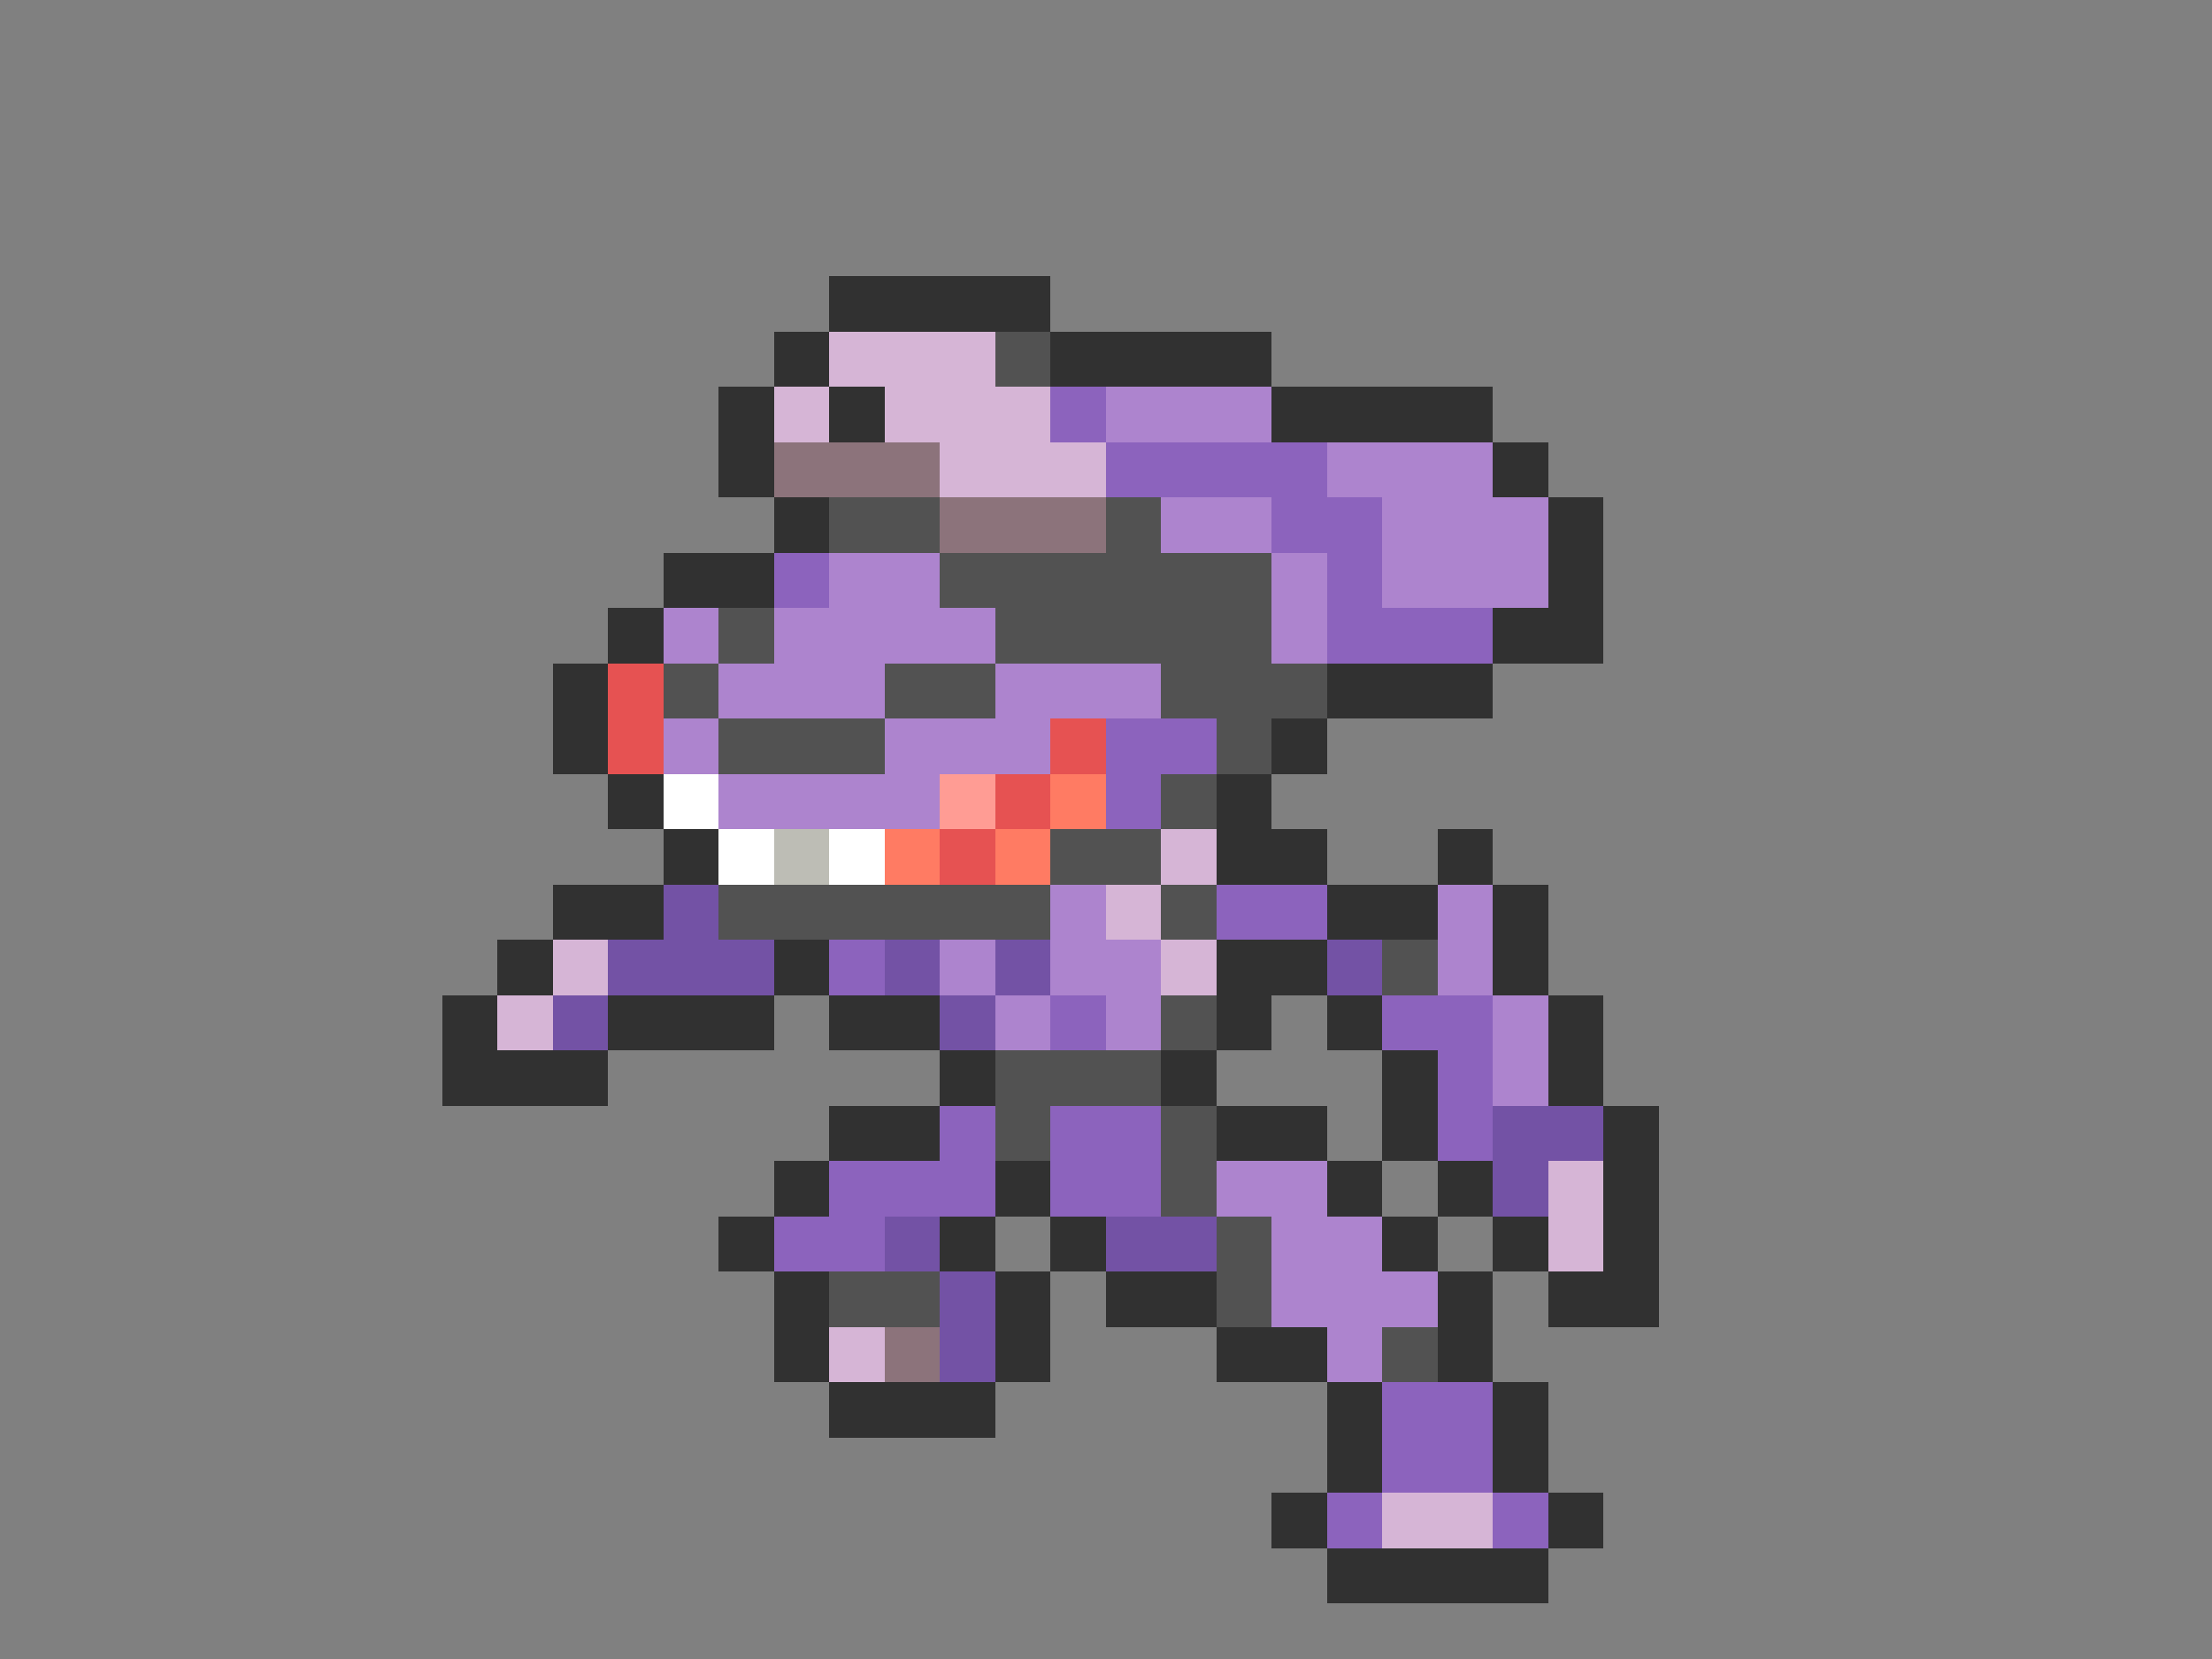 <svg xmlns="http://www.w3.org/2000/svg" viewBox="0 -0.5 40 30" shape-rendering="crispEdges">
<rect x="0" y="-0.5" width="40" height="30" fill="#808080" stroke="none"/>
<path stroke="#313131" d="M15 5h4M14 6h1M19 6h4M13 7h1M15 7h1M23 7h4M13 8h1M27 8h1M14 9h1M28 9h1M12 10h2M28 10h1M11 11h1M27 11h2M10 12h1M24 12h3M10 13h1M23 13h1M11 14h1M22 14h1M12 15h1M22 15h2M26 15h1M10 16h2M24 16h2M27 16h1M9 17h1M14 17h1M22 17h2M27 17h1M8 18h1M11 18h3M15 18h2M22 18h1M24 18h1M28 18h1M8 19h3M17 19h1M21 19h1M25 19h1M28 19h1M15 20h2M22 20h2M25 20h1M29 20h1M14 21h1M18 21h1M24 21h1M26 21h1M29 21h1M13 22h1M17 22h1M19 22h1M25 22h1M27 22h1M29 22h1M14 23h1M18 23h1M20 23h2M26 23h1M28 23h2M14 24h1M18 24h1M22 24h2M26 24h1M15 25h3M24 25h1M27 25h1M24 26h1M27 26h1M23 27h1M28 27h1M24 28h4" />
<path stroke="#d6b5d6" d="M15 6h3M14 7h1M16 7h3M17 8h3M21 15h1M20 16h1M10 17h1M21 17h1M9 18h1M28 21h1M28 22h1M15 24h1M25 27h2" />
<path stroke="#525252" d="M18 6h1M15 9h2M20 9h1M17 10h6M13 11h1M18 11h5M12 12h1M16 12h2M21 12h3M13 13h3M22 13h1M21 14h1M19 15h2M13 16h6M21 16h1M25 17h1M21 18h1M18 19h3M18 20h1M21 20h1M21 21h1M22 22h1M15 23h2M22 23h1M25 24h1" />
<path stroke="#8c63bd" d="M19 7h1M20 8h4M23 9h2M14 10h1M24 10h1M24 11h3M20 13h2M20 14h1M22 16h2M15 17h1M19 18h1M25 18h2M26 19h1M17 20h1M19 20h2M26 20h1M15 21h3M19 21h2M14 22h2M25 25h2M25 26h2M24 27h1M27 27h1" />
<path stroke="#ad84ce" d="M20 7h3M24 8h3M21 9h2M25 9h3M15 10h2M23 10h1M25 10h3M12 11h1M14 11h4M23 11h1M13 12h3M18 12h3M12 13h1M16 13h3M13 14h4M19 16h1M26 16h1M17 17h1M19 17h2M26 17h1M18 18h1M20 18h1M27 18h1M27 19h1M22 21h2M23 22h2M23 23h3M24 24h1" />
<path stroke="#8c737b" d="M14 8h3M17 9h3M16 24h1" />
<path stroke="#e65252" d="M11 12h1M11 13h1M19 13h1M18 14h1M17 15h1" />
<path stroke="#ffffff" d="M12 14h1M13 15h1M15 15h1" />
<path stroke="#ff9c94" d="M17 14h1" />
<path stroke="#ff7b63" d="M19 14h1M16 15h1M18 15h1" />
<path stroke="#bdbdb5" d="M14 15h1" />
<path stroke="#7352a5" d="M12 16h1M11 17h3M16 17h1M18 17h1M24 17h1M10 18h1M17 18h1M27 20h2M27 21h1M16 22h1M20 22h2M17 23h1M17 24h1" />
</svg>